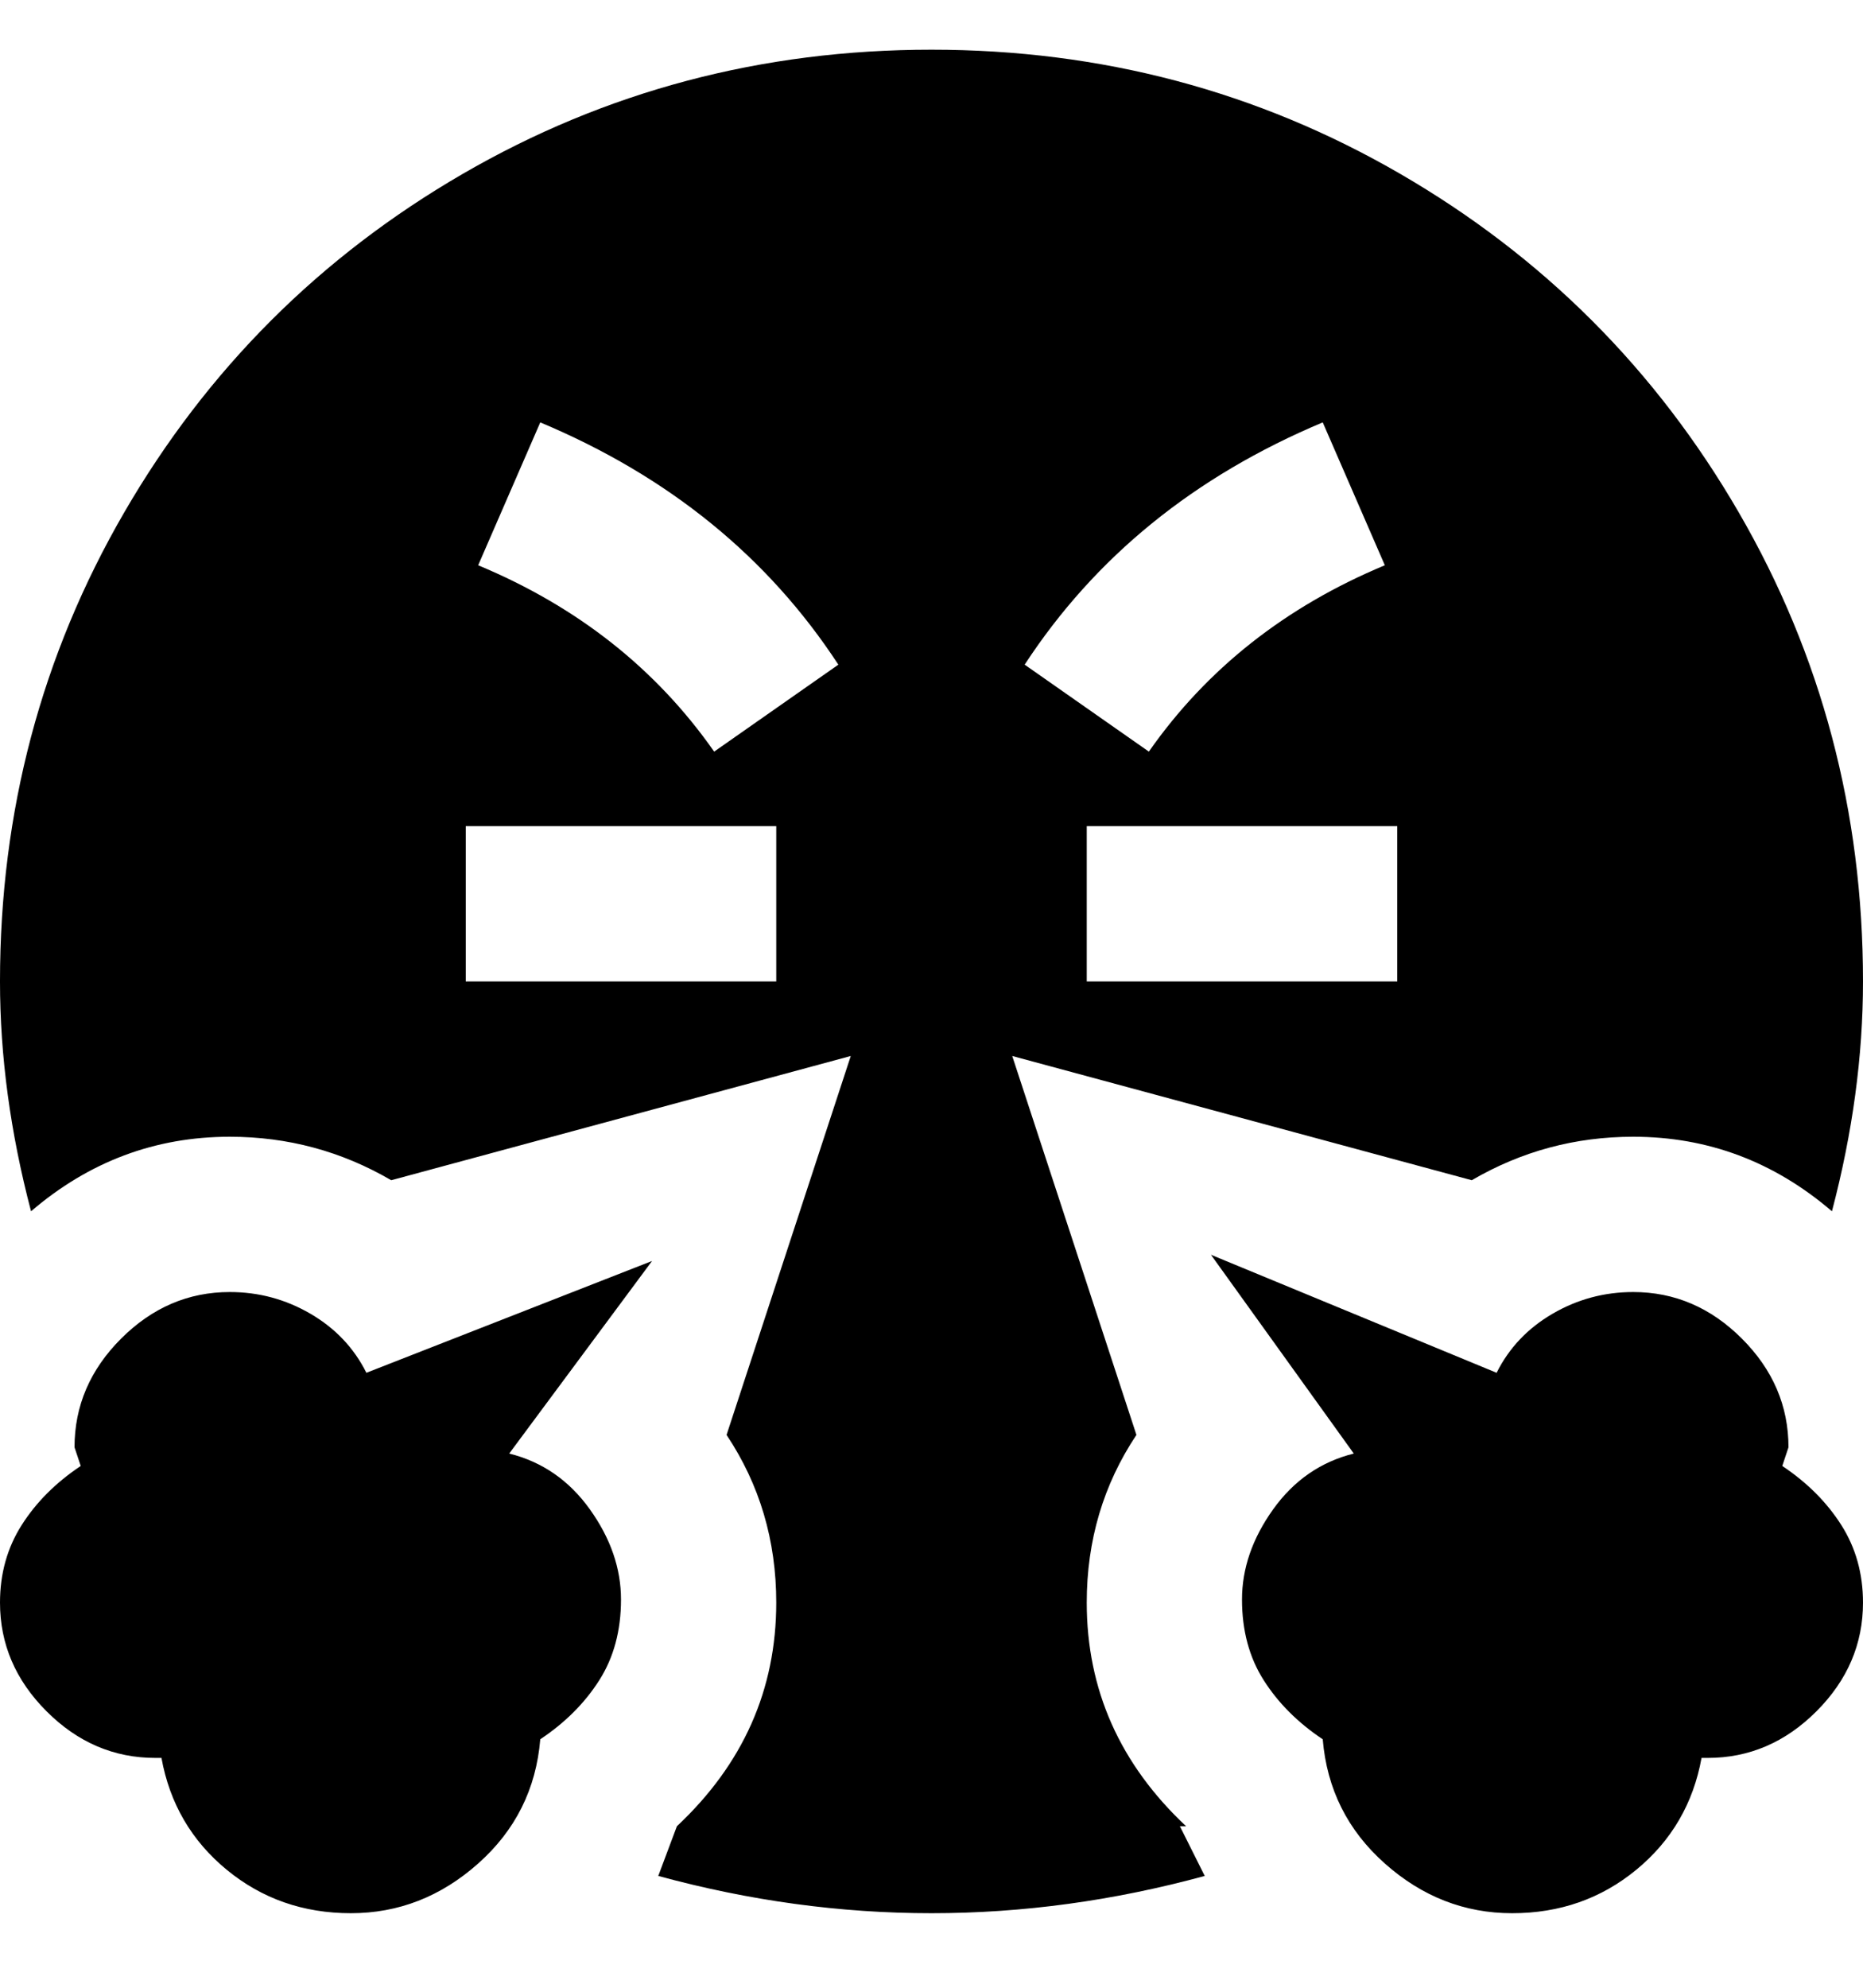 <svg viewBox="0 0 300 320" xmlns="http://www.w3.org/2000/svg"><path d="M105 203l-23 31q8 2 13 9t5 14.5q0 7.5-3.5 13T87 280q-1 12-10 20t-20.5 8q-11.5 0-20-7T26 283h-1q-10 0-17.5-7.5T0 258q0-7 3.5-12.5T13 236l-1-3q0-10 7.5-17.5T37 208q7 0 13 3.5t9 9.5l46-18zm182 33l1-3q0-10-7.5-17.5T263 208q-7 0-13 3.5t-9 9.5l-46-19 23 32q-8 2-13 9t-5 14.5q0 7.5 3.5 13t9.5 9.5q1 12 10 20t20.5 8q11.5 0 20-7t10.5-18h1q10 0 17.5-7.5T300 258q0-7-3.5-12.5T287 236zm-97 58l4 8q-22 6-44 6t-44-6l3-8q16-15 16-36 0-15-8-27l20-61-74 20q-12-7-26-7-18 0-32 12-5-19-5-37 0-41 20-75.5T74.5 28Q109 8 150 8t75.5 20Q260 48 280 82.5t20 75.5q0 18-5 37-14-12-32-12-14 0-26 7l-74-20 20 61q-8 12-8 27 0 21 16 36h-1zm35-161h-50v25h50v-25zm-60-26l20 14q14-20 38-30l-10-23q-31 13-48 39zm-40 26H75v25h50v-25zm10-26q-17-26-48-39L77 91q24 10 38 30l20-14z"/></svg>